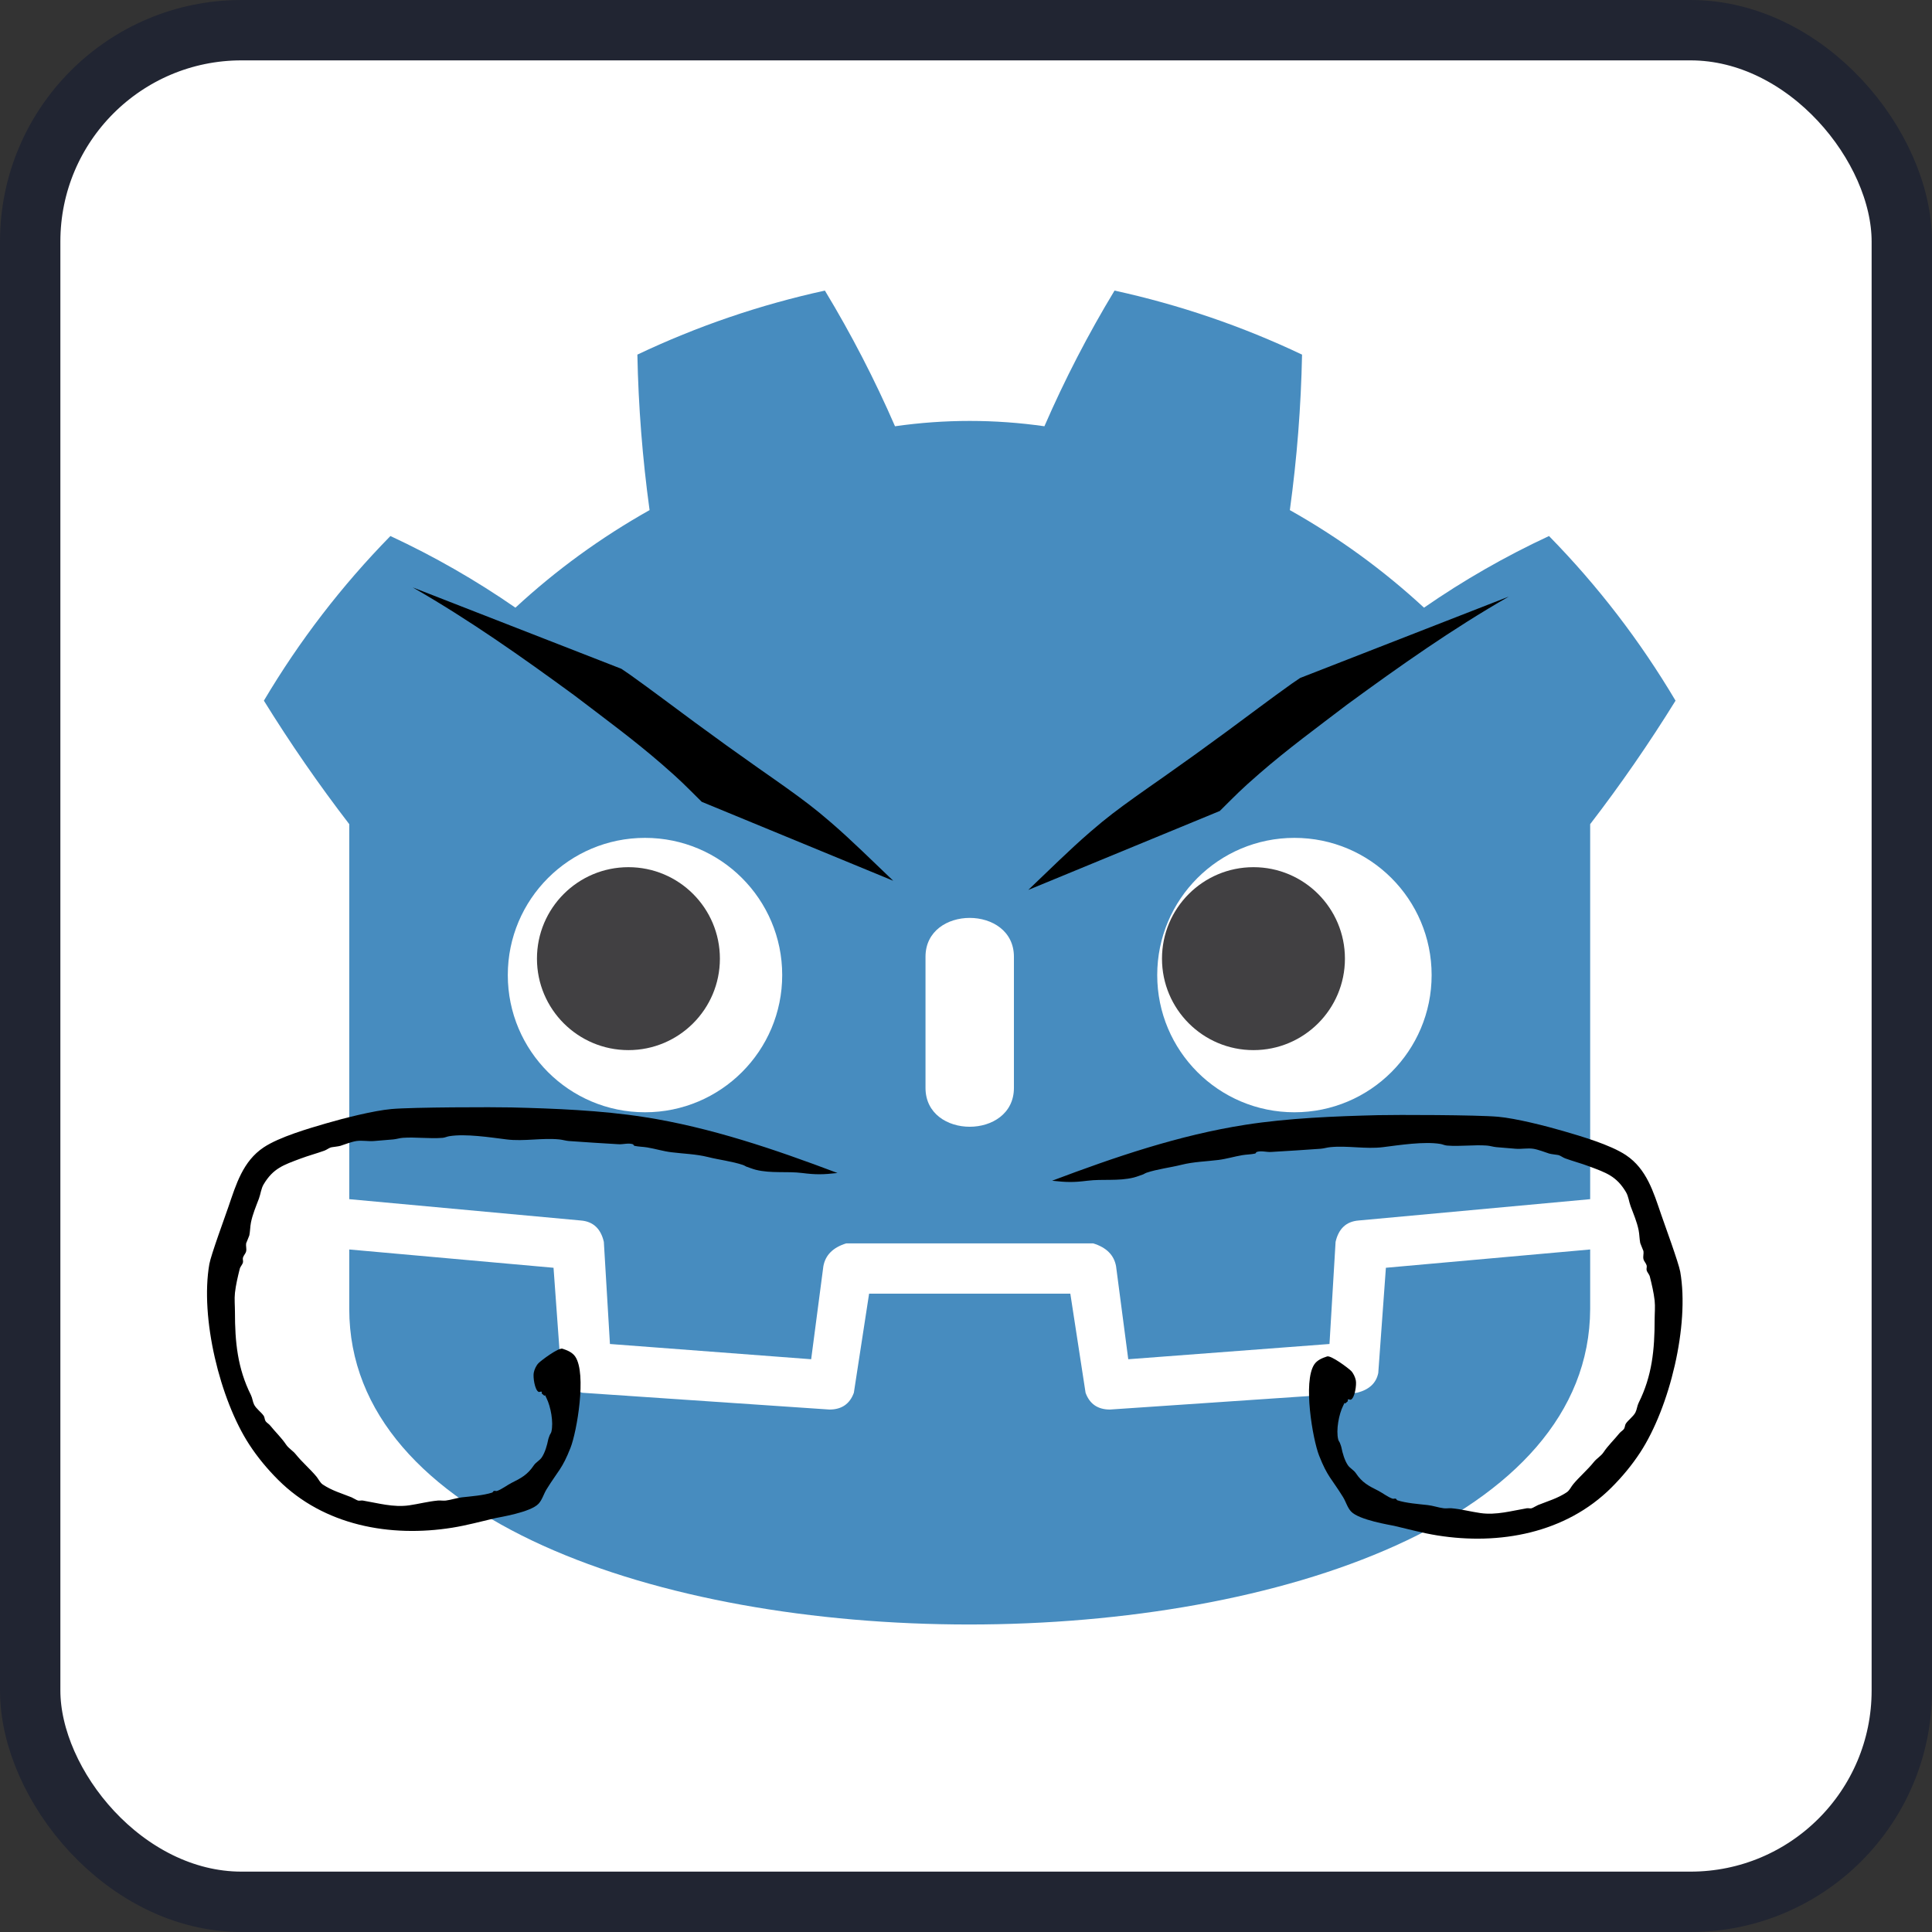 <?xml version="1.0" encoding="UTF-8" standalone="no"?>
<svg
   width="128"
   height="128"
   version="1.1"
   id="svg6"
   sodipodi:docname="icon.svg"
   inkscape:version="1.4 (e7c3feb100, 2024-10-09)"
   xmlns:inkscape="http://www.inkscape.org/namespaces/inkscape"
   xmlns:sodipodi="http://sodipodi.sourceforge.net/DTD/sodipodi-0.dtd"
   xmlns="http://www.w3.org/2000/svg"
   xmlns:svg="http://www.w3.org/2000/svg">
  <rect width="100%" height="100%" fill="#333333" stroke="none"/>
  <defs
     id="defs6" />
  <sodipodi:namedview
     id="namedview6"
     pagecolor="#ffffff"
     bordercolor="#000000"
     borderopacity="0.25"
     inkscape:showpageshadow="2"
     inkscape:pageopacity="0.0"
     inkscape:pagecheckerboard="0"
     inkscape:deskcolor="#d1d1d1"
     inkscape:zoom="9.4453125"
     inkscape:cx="32.555831"
     inkscape:cy="66.329198"
     inkscape:window-width="3432"
     inkscape:window-height="1404"
     inkscape:window-x="0"
     inkscape:window-y="0"
     inkscape:window-maximized="1"
     inkscape:current-layer="svg6" />
  <rect
     width="124"
     height="124"
     x="2"
     y="2"
     fill="#363d52"
     stroke="#212532"
     stroke-width="4"
     rx="14"
     id="rect1"
     style="fill:#ffffff;fill-opacity:1" />
  <g
     fill="#ffffff"
     transform="matrix(0.101,0,0,0.101,12.534,11.475)"
     id="g4"
     style="stroke-width:1;stroke-dasharray:none">
    <path
       d="m 105,673 v 33 q 407,354 814,0 v -33 z"
       id="path1"
       style="stroke-width:1;stroke-dasharray:none" />
    <path
       fill="#478cbf"
       d="m 105,673 152,14 q 12,1 15,14 l 4,67 132,10 8,-61 q 2,-11 15,-15 h 162 q 13,4 15,15 l 8,61 132,-10 4,-67 q 3,-13 15,-14 L 919,673 V 427 q 30,-39 56,-81 -35,-59 -83,-108 -43,20 -82,47 -40,-37 -88,-64 7,-51 8,-102 -59,-28 -123,-42 -26,43 -46,89 -49,-7 -98,0 -20,-46 -46,-89 -64,14 -123,42 1,51 8,102 -48,27 -88,64 -39,-27 -82,-47 -48,49 -83,108 26,42 56,81 z m 0,33 v 39 c 0,276 813,276 814,0 v -39 l -134,12 -5,69 q -2,10 -14,13 l -162,11 q -12,0 -16,-11 L 578,735 H 446 l -10,65 q -4,11 -16,11 L 258,800 q -12,-3 -14,-13 l -5,-69 z"
       id="path2"
       style="stroke-width:1;stroke-dasharray:none" />
    <path
       d="m 483,600 c 0,34 58,34 58,0 v -86 c 0,-34 -58,-34 -58,0 z"
       id="path3"
       style="stroke-width:1;stroke-dasharray:none" />
    <circle
       cx="725"
       cy="526"
       r="90"
       id="circle3"
       style="stroke-width:1;stroke-dasharray:none" />
    <circle
       cx="299"
       cy="526"
       r="90"
       id="circle4"
       style="stroke-width:1;stroke-dasharray:none" />
  </g>
  <g
     fill="#414042"
     transform="matrix(0.101,0,0,0.101,10.628,9.781)"
     id="g6">
    <circle
       cx="307"
       cy="532"
       r="60"
       id="circle5" />
    <circle
       cx="717"
       cy="532"
       r="60"
       id="circle6" />
  </g>
  <path
     style="fill:#000000"
     d="m 55.477,77.711 c -4.155,-1.568 -8.405,-3.02 -12.811,-3.706 -2.851,-0.443 -5.924,-0.564 -8.787,-0.635 -1.143,-0.029 -6.544,-0.019 -7.94,0.106 -1.183,0.106 -3.173,0.611 -4.341,0.953 -1.125,0.329 -3.086,0.893 -4.129,1.588 -1.379,0.919 -1.827,2.456 -2.329,3.917 -0.213,0.621 -1.169,3.229 -1.27,3.811 -0.622,3.553 0.7,8.978 2.647,11.964 0.548,0.84 1.196,1.62 1.906,2.329 3.034,3.034 7.426,3.834 11.54,3.176 0.964,-0.154 1.908,-0.413 2.859,-0.635 0.233,-0.054 2.331,-0.381 2.859,-0.953 0.246,-0.267 0.338,-0.644 0.529,-0.953 0.773,-1.249 1.032,-1.338 1.588,-2.753 0.424,-1.08 1.078,-4.894 0.318,-6.035 -0.194,-0.291 -0.53,-0.424 -0.847,-0.529 -0.263,-0.088 -1.403,0.768 -1.588,0.953 -0.156,0.156 -0.275,0.42 -0.318,0.635 -0.059,0.293 0.067,1.145 0.318,1.27 0.063,0.032 0.162,-0.05 0.212,0 0.025,0.025 -0.025,0.081 0,0.106 0.423,0.423 0.035,-0.247 0.318,0.318 0.27,0.54 0.475,1.596 0.318,2.223 -0.019,0.077 -0.071,0.141 -0.106,0.212 -0.035,0.106 -0.084,0.208 -0.106,0.318 -0.074,0.368 -0.205,0.837 -0.423,1.165 -0.136,0.204 -0.394,0.326 -0.529,0.529 -0.418,0.628 -0.849,0.848 -1.482,1.165 -0.271,0.136 -0.647,0.427 -0.953,0.529 -0.067,0.022 -0.145,-0.022 -0.212,0 -0.047,0.016 -0.059,0.09 -0.106,0.106 -0.574,0.191 -1.415,0.251 -2.012,0.318 -0.357,0.04 -0.708,0.168 -1.059,0.212 -0.175,0.022 -0.354,-0.016 -0.529,0 -0.64,0.058 -1.281,0.228 -1.906,0.318 -1.051,0.15 -2.067,-0.15 -3.07,-0.318 -0.104,-0.017 -0.215,0.026 -0.318,0 -0.087,-0.022 -0.331,-0.175 -0.423,-0.212 -0.669,-0.268 -1.297,-0.441 -1.906,-0.847 -0.189,-0.126 -0.288,-0.367 -0.423,-0.529 -0.433,-0.52 -0.953,-0.953 -1.376,-1.482 -0.184,-0.23 -0.473,-0.391 -0.635,-0.635 -0.301,-0.452 -0.716,-0.842 -1.059,-1.27 -0.094,-0.117 -0.251,-0.184 -0.318,-0.318 -0.05,-0.1 -0.044,-0.225 -0.106,-0.318 -0.161,-0.241 -0.502,-0.474 -0.635,-0.741 -0.1,-0.2 -0.112,-0.436 -0.212,-0.635 -0.892,-1.783 -1.059,-3.529 -1.059,-5.505 0,-0.412 -0.045,-0.861 0,-1.27 0.057,-0.517 0.192,-1.084 0.318,-1.588 0.038,-0.153 0.173,-0.27 0.212,-0.423 0.026,-0.103 -0.029,-0.216 0,-0.318 0.043,-0.152 0.178,-0.269 0.212,-0.423 0.038,-0.172 -0.029,-0.355 0,-0.529 0.002,-0.014 0.201,-0.478 0.212,-0.529 0.055,-0.273 0.051,-0.573 0.106,-0.847 0.111,-0.553 0.334,-1.068 0.529,-1.588 0.12,-0.321 0.137,-0.652 0.318,-0.953 0.632,-1.053 1.307,-1.271 2.435,-1.694 0.544,-0.204 1.045,-0.332 1.588,-0.529 0.148,-0.054 0.274,-0.162 0.423,-0.212 0.059,-0.02 0.517,-0.066 0.635,-0.106 0.28,-0.093 0.756,-0.274 1.059,-0.318 0.384,-0.055 0.778,0.032 1.165,0 0.423,-0.035 0.847,-0.071 1.27,-0.106 0.214,-0.018 0.421,-0.091 0.635,-0.106 0.877,-0.063 1.77,0.073 2.647,0 0.145,-0.012 0.28,-0.082 0.423,-0.106 1.087,-0.181 2.723,0.076 3.811,0.212 1.147,0.143 2.343,-0.115 3.494,0 0.214,0.021 0.421,0.089 0.635,0.106 1.091,0.084 2.185,0.143 3.282,0.212 0.317,0.02 0.652,-0.1 0.953,0 0.047,0.016 0.057,0.095 0.106,0.106 0.278,0.062 0.566,0.059 0.847,0.106 0.533,0.089 1.052,0.251 1.588,0.318 0.804,0.101 1.646,0.12 2.435,0.318 0.763,0.191 1.589,0.282 2.329,0.529 0.075,0.025 0.141,0.071 0.212,0.106 0.212,0.071 0.419,0.158 0.635,0.212 1.005,0.251 2.058,0.085 3.07,0.212 0.9,0.113 1.359,0.108 2.329,0 z"
     id="path8" />
  <path
     style="fill:#000000"
     d="m 69.713,78.223 c 4.155,-1.568 8.405,-3.02 12.811,-3.706 2.851,-0.443 5.924,-0.564 8.787,-0.635 1.143,-0.029 6.544,-0.019 7.94,0.106 1.183,0.106 3.173,0.611 4.341,0.953 1.125,0.329 3.086,0.893 4.129,1.588 1.379,0.919 1.827,2.456 2.329,3.917 0.213,0.621 1.169,3.229 1.27,3.811 0.622,3.553 -0.7,8.978 -2.647,11.964 -0.548,0.84 -1.196,1.62 -1.906,2.329 -3.034,3.034 -7.426,3.834 -11.54,3.176 -0.964,-0.154 -1.908,-0.413 -2.859,-0.635 -0.233,-0.054 -2.331,-0.381 -2.859,-0.953 -0.246,-0.267 -0.338,-0.644 -0.529,-0.953 -0.773,-1.249 -1.032,-1.338 -1.588,-2.753 -0.424,-1.08 -1.078,-4.894 -0.318,-6.035 0.194,-0.291 0.53,-0.424 0.847,-0.529 0.263,-0.088 1.403,0.768 1.588,0.953 0.156,0.156 0.275,0.42 0.318,0.635 0.059,0.293 -0.067,1.145 -0.318,1.27 -0.063,0.032 -0.162,-0.05 -0.212,0 -0.025,0.025 0.025,0.081 0,0.106 -0.423,0.423 -0.035,-0.247 -0.318,0.318 -0.27,0.54 -0.475,1.596 -0.318,2.223 0.019,0.077 0.071,0.141 0.106,0.212 0.035,0.106 0.084,0.208 0.106,0.318 0.074,0.368 0.205,0.837 0.423,1.165 0.136,0.204 0.394,0.326 0.529,0.529 0.418,0.628 0.849,0.848 1.482,1.165 0.271,0.136 0.647,0.427 0.953,0.529 0.067,0.022 0.145,-0.022 0.212,0 0.047,0.016 0.059,0.09 0.106,0.106 0.574,0.191 1.415,0.251 2.012,0.318 0.357,0.04 0.708,0.168 1.059,0.212 0.175,0.022 0.354,-0.016 0.529,0 0.64,0.058 1.281,0.228 1.906,0.318 1.051,0.15 2.067,-0.15 3.07,-0.318 0.104,-0.017 0.215,0.026 0.318,0 0.087,-0.022 0.331,-0.175 0.423,-0.212 0.669,-0.268 1.297,-0.441 1.906,-0.847 0.189,-0.126 0.288,-0.367 0.423,-0.529 0.433,-0.52 0.953,-0.953 1.376,-1.482 0.184,-0.23 0.473,-0.391 0.635,-0.635 0.301,-0.452 0.716,-0.842 1.059,-1.27 0.093,-0.117 0.251,-0.184 0.318,-0.318 0.05,-0.1 0.044,-0.225 0.106,-0.318 0.161,-0.241 0.502,-0.474 0.635,-0.741 0.1,-0.2 0.112,-0.436 0.212,-0.635 0.892,-1.783 1.059,-3.529 1.059,-5.505 0,-0.412 0.045,-0.861 0,-1.27 -0.057,-0.517 -0.192,-1.084 -0.318,-1.588 -0.038,-0.153 -0.173,-0.27 -0.212,-0.423 -0.026,-0.103 0.029,-0.216 0,-0.318 -0.043,-0.152 -0.178,-0.269 -0.212,-0.423 -0.038,-0.172 0.029,-0.355 0,-0.529 -0.002,-0.014 -0.201,-0.478 -0.212,-0.529 -0.054,-0.273 -0.051,-0.573 -0.106,-0.847 -0.111,-0.553 -0.334,-1.068 -0.529,-1.588 -0.12,-0.321 -0.137,-0.652 -0.318,-0.953 -0.632,-1.053 -1.307,-1.271 -2.435,-1.694 -0.544,-0.204 -1.045,-0.332 -1.588,-0.529 -0.148,-0.054 -0.274,-0.162 -0.423,-0.212 -0.059,-0.02 -0.517,-0.066 -0.635,-0.106 -0.28,-0.093 -0.756,-0.274 -1.059,-0.318 -0.384,-0.055 -0.778,0.032 -1.165,0 -0.423,-0.035 -0.847,-0.071 -1.27,-0.106 -0.214,-0.018 -0.421,-0.091 -0.635,-0.106 -0.877,-0.063 -1.77,0.073 -2.647,0 -0.145,-0.012 -0.28,-0.082 -0.423,-0.106 -1.087,-0.181 -2.723,0.076 -3.811,0.212 -1.147,0.143 -2.343,-0.115 -3.494,0 -0.214,0.021 -0.421,0.089 -0.635,0.106 -1.091,0.084 -2.185,0.143 -3.282,0.212 -0.317,0.02 -0.652,-0.1 -0.953,0 -0.047,0.016 -0.057,0.095 -0.106,0.106 -0.278,0.062 -0.566,0.059 -0.847,0.106 -0.533,0.089 -1.052,0.251 -1.588,0.318 -0.804,0.101 -1.646,0.12 -2.435,0.318 -0.763,0.191 -1.589,0.282 -2.329,0.529 -0.075,0.025 -0.141,0.071 -0.212,0.106 -0.212,0.071 -0.419,0.158 -0.635,0.212 -1.005,0.251 -2.058,0.085 -3.07,0.212 -0.9,0.113 -1.359,0.108 -2.329,0 z"
     id="path8-6" />
  <path
     style="fill:#000000"
     id="path10"
     d="m 99.962,39.525 c -3.726,2.134 -7.237,4.611 -10.699,7.145 -1.967,1.5 -3.966,2.965 -5.834,4.59 -1.268,1.103 -1.472,1.338 -2.616,2.47 0,0 -12.688,5.231 -12.688,5.231 v 0 c 1.364,-1.294 2.699,-2.63 4.123,-3.86 1.106,-0.955 1.772,-1.447 2.968,-2.307 0.611,-0.439 1.231,-0.866 1.846,-1.299 2.069,-1.47 2.152,-1.518 4.21,-3.029 1.439,-1.057 2.86,-2.139 4.315,-3.174 0.181,-0.129 0.368,-0.25 0.551,-0.375 z" />
  <path
     style="fill:#000000"
     id="path10-3"
     d="m 27.342,38.917 c 3.726,2.134 7.237,4.611 10.699,7.145 1.967,1.5 3.966,2.965 5.834,4.59 1.268,1.103 1.472,1.338 2.616,2.47 0,0 12.688,5.231 12.688,5.231 v 0 c -1.364,-1.294 -2.699,-2.63 -4.123,-3.86 -1.106,-0.955 -1.772,-1.447 -2.968,-2.307 -0.611,-0.439 -1.231,-0.866 -1.846,-1.299 -2.069,-1.47 -2.152,-1.518 -4.21,-3.029 -1.439,-1.057 -2.86,-2.139 -4.315,-3.174 -0.181,-0.129 -0.368,-0.25 -0.551,-0.375 z" />
</svg>
